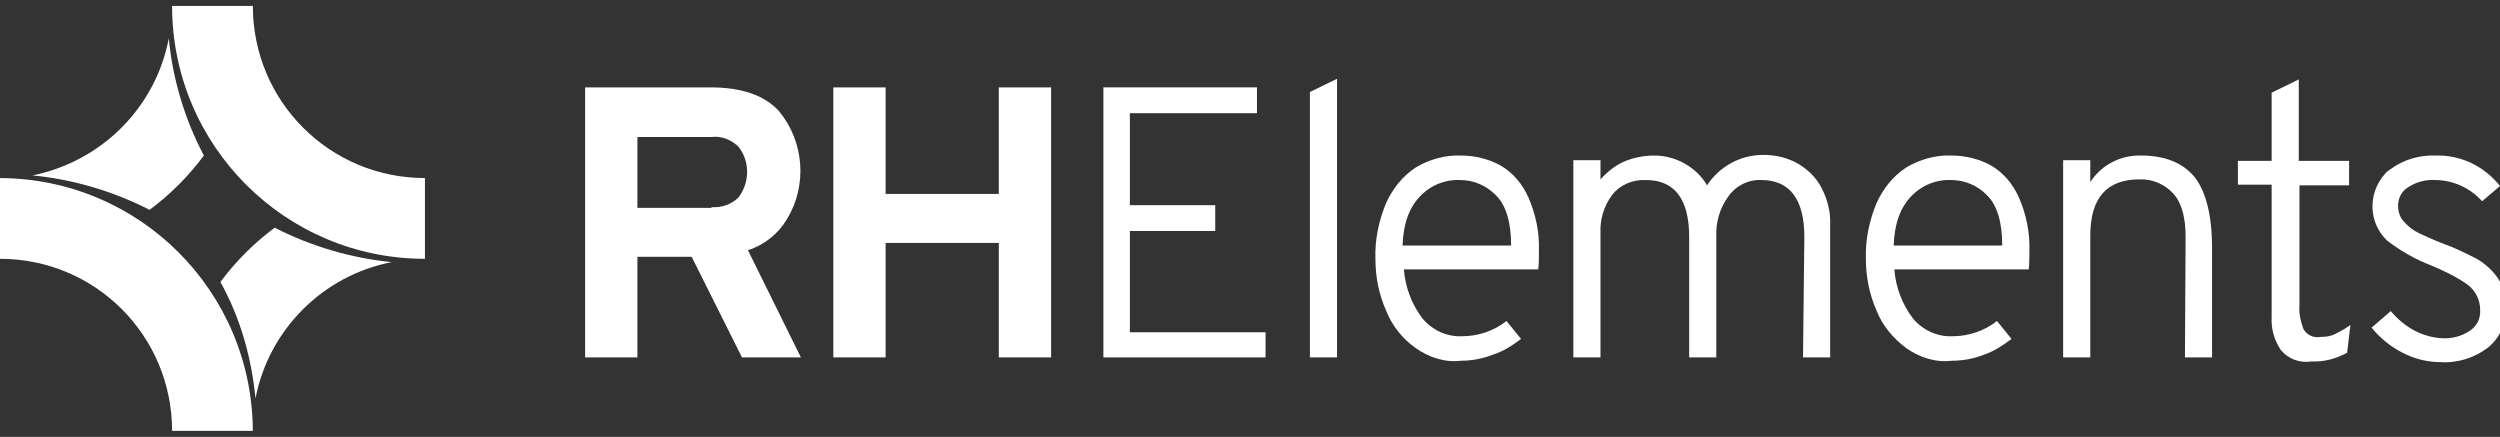 <?xml version="1.0" encoding="utf-8"?>
<!-- Generator: Adobe Illustrator 22.1.0, SVG Export Plug-In . SVG Version: 6.00 Build 0)  -->
<svg version="1.1" id="Layer_1" xmlns="http://www.w3.org/2000/svg" xmlns:xlink="http://www.w3.org/1999/xlink" x="0px" y="0px"
	 viewBox="0 0 377.7 66" style="enable-background:new 0 0 377.7 66;" xml:space="preserve">
<rect x="0" y="0" width="377.7" height="66" fill="#333333" stroke="none"/>
<style type="text/css">
	.st0{fill:#FFFFFF;}
</style>
<title>rhelements-logo-final-final</title>
<path class="st0" d="M88.4,13.2h18.9c4.8,0,8.2,1.2,10.4,3.6c3.8,4.6,4.3,11.2,1.2,16.3c-1.3,2.2-3.4,3.9-5.9,4.7L121,54h-8.9
	l-7.6-15.2h-8.2V54h-7.9L88.4,13.2z M107.5,31.3c1.5,0.1,3-0.4,4.1-1.5c1.7-2.3,1.7-5.4,0-7.6c-1.1-1.1-2.6-1.7-4.1-1.5H96.3v10.7
	H107.5z"/>
<path class="st0" d="M150.9,36.7h-17.1V54h-7.9V13.2h7.9v16.1h17.1V13.2h7.9V54h-7.9V36.7z"/>
<path class="st0" d="M166.6,13.2h23.3v3.9h-19.2V31h12.9v3.9h-12.9v15.3h20.5V54h-24.5V13.2z"/>
<path class="st0" d="M197.9,13.9l4.1-2V54h-4.1V13.9z"/>
<path class="st0" d="M213.9,52.6c-2-1.4-3.6-3.4-4.5-5.7c-1.1-2.5-1.6-5.1-1.6-7.8c-0.1-2.9,0.5-5.7,1.6-8.4c1-2.2,2.5-4.1,4.5-5.4
	c2-1.2,4.4-1.9,6.8-1.8c2.1,0,4.2,0.5,6,1.5c1.9,1.1,3.3,2.8,4.2,4.8c1.1,2.5,1.7,5.3,1.6,8.1c0,1,0,2-0.1,2.8h-20.3
	c0.2,2.7,1.2,5.3,2.8,7.4c1.5,1.8,3.7,2.8,6,2.7c2.4,0,4.8-0.8,6.7-2.3l2.2,2.7c-1.3,1-2.7,1.9-4.3,2.4c-1.5,0.6-3.2,0.9-4.8,0.9
	C218.3,54.8,215.9,54,213.9,52.6z M228.3,37.1c0-3.6-0.8-6.2-2.4-7.7c-1.4-1.4-3.3-2.2-5.3-2.2c-2.3-0.1-4.5,0.8-6.1,2.5
	c-1.6,1.7-2.5,4.1-2.6,7.4L228.3,37.1z"/>
<path class="st0" d="M272.6,35.8c0-5.7-2.2-8.6-6.5-8.6c-2-0.1-3.9,0.9-5,2.5c-1.3,1.8-1.9,3.9-1.8,6.1V54h-4.1V35.8
	c0-5.7-2.2-8.6-6.5-8.6c-2-0.1-3.9,0.7-5.1,2.2c-1.3,1.7-1.9,3.8-1.8,5.8V54h-4.1V24.2h4.1v2.9c1-1.1,2.2-2.1,3.6-2.7
	c1.4-0.6,3-0.9,4.5-0.9c1.6,0,3.2,0.4,4.6,1.2c1.4,0.8,2.6,1.9,3.4,3.3c1.9-2.9,5.1-4.6,8.5-4.6c1.8,0,3.6,0.4,5.2,1.3
	c1.5,0.9,2.8,2.1,3.6,3.7c0.9,1.7,1.4,3.7,1.3,5.6V54h-4.1L272.6,35.8z"/>
<path class="st0" d="M288,52.6c-2-1.5-3.6-3.4-4.5-5.7c-1.1-2.5-1.6-5.1-1.6-7.8c-0.1-2.9,0.5-5.7,1.6-8.4c1-2.2,2.5-4.1,4.5-5.4
	c2-1.2,4.4-1.9,6.8-1.8c2.1,0,4.2,0.5,6,1.5c1.9,1.1,3.3,2.8,4.2,4.8c1.1,2.5,1.7,5.3,1.6,8.1c0,1,0,2-0.1,2.8h-20.3
	c0.2,2.7,1.2,5.3,2.8,7.4c1.5,1.8,3.7,2.8,6,2.7c2.4,0,4.8-0.8,6.7-2.3l2.2,2.7c-1.3,1-2.7,1.9-4.2,2.4c-1.5,0.6-3.2,0.9-4.8,0.9
	C292.4,54.8,290,54,288,52.6z M302.5,37.1c0-3.6-0.8-6.2-2.4-7.7c-1.4-1.4-3.3-2.2-5.3-2.2c-2.3-0.1-4.5,0.8-6.1,2.5
	c-1.6,1.7-2.5,4.1-2.6,7.4H302.5z"/>
<path class="st0" d="M330.2,35.8c0-3-0.6-5.2-1.9-6.6c-1.3-1.4-3.2-2.2-5.1-2.1c-4.9,0-7.4,2.8-7.4,8.5V54h-4.1V24.2h4.1v3.3
	c1.7-2.6,4.6-4.1,7.7-4c3.6,0,6.3,1.1,8.1,3.3c1.7,2.2,2.6,5.8,2.6,10.7V54h-4.1L330.2,35.8z"/>
<path class="st0" d="M344.6,52.9c-1-1.5-1.5-3.2-1.4-5v-20h-5.1v-3.6h5.1V14l4.1-2v12.3h7.6v3.7h-7.5v18.2c-0.1,1.2,0.2,2.4,0.6,3.5
	c0.5,0.9,1.5,1.4,2.6,1.2c0.8,0,1.6-0.1,2.3-0.5c0.8-0.4,1.5-0.8,2.2-1.3l-0.5,4.2c-1.7,0.9-3.5,1.4-5.4,1.3
	C347.4,54.9,345.7,54.2,344.6,52.9z"/>
<path class="st0" d="M363,53.3c-1.8-0.9-3.4-2.2-4.7-3.8l2.9-2.5c1,1.2,2.2,2.2,3.5,2.9c1.3,0.7,2.7,1.1,4.2,1.2
	c1.5,0.1,3-0.3,4.2-1.1c1.1-0.7,1.7-1.9,1.6-3.2c0-1.5-0.7-2.9-1.9-3.8c-1.7-1.2-3.6-2.1-5.5-2.9c-2.4-0.9-4.6-2.2-6.6-3.7
	c-2.9-2.7-3-7.2-0.4-10.1c0.2-0.3,0.5-0.5,0.8-0.7c2-1.5,4.5-2.2,6.9-2.1c3.8-0.1,7.3,1.6,9.7,4.6l-2.7,2.3c-1.8-2-4.4-3.2-7.1-3.2
	c-1.4-0.1-2.9,0.3-4.1,1.1c-1,0.6-1.5,1.7-1.5,2.8c0,0.9,0.3,1.8,0.9,2.4c0.6,0.7,1.4,1.3,2.2,1.7c0.9,0.4,2.1,1,3.7,1.6
	c1.7,0.6,3.3,1.4,4.9,2.2c1.3,0.7,2.4,1.7,3.3,2.9c0.9,1.4,1.4,3,1.3,4.6c0.1,2.3-0.9,4.5-2.7,6c-2.1,1.6-4.7,2.4-7.3,2.2
	C366.7,54.7,364.7,54.2,363,53.3z"/>
<path class="st0" d="M25.5,5.8c-2,10.5-10.2,18.6-20.6,20.7c6.2,0.6,12.2,2.4,17.7,5.2c3.1-2.3,5.9-5.1,8.2-8.2
	C27.9,18,26.1,12,25.5,5.8z"/>
<path class="st0" d="M64.2,26.9c-14.4,0-26-11.6-26-26H26C26,22,43.1,39.1,64.2,39.1V26.9z"/>
<path class="st0" d="M0,39.1c14.4,0,26,11.6,26,26h12.2C38.1,44,21.1,27,0,26.9V39.1z"/>
<path class="st0" d="M38.6,60.2c2-10.4,10.2-18.6,20.6-20.6c-6.2-0.6-12.2-2.4-17.7-5.2c-3.1,2.3-5.9,5.1-8.2,8.2
	C36.3,48,38,54,38.6,60.2z"/>
</svg>
